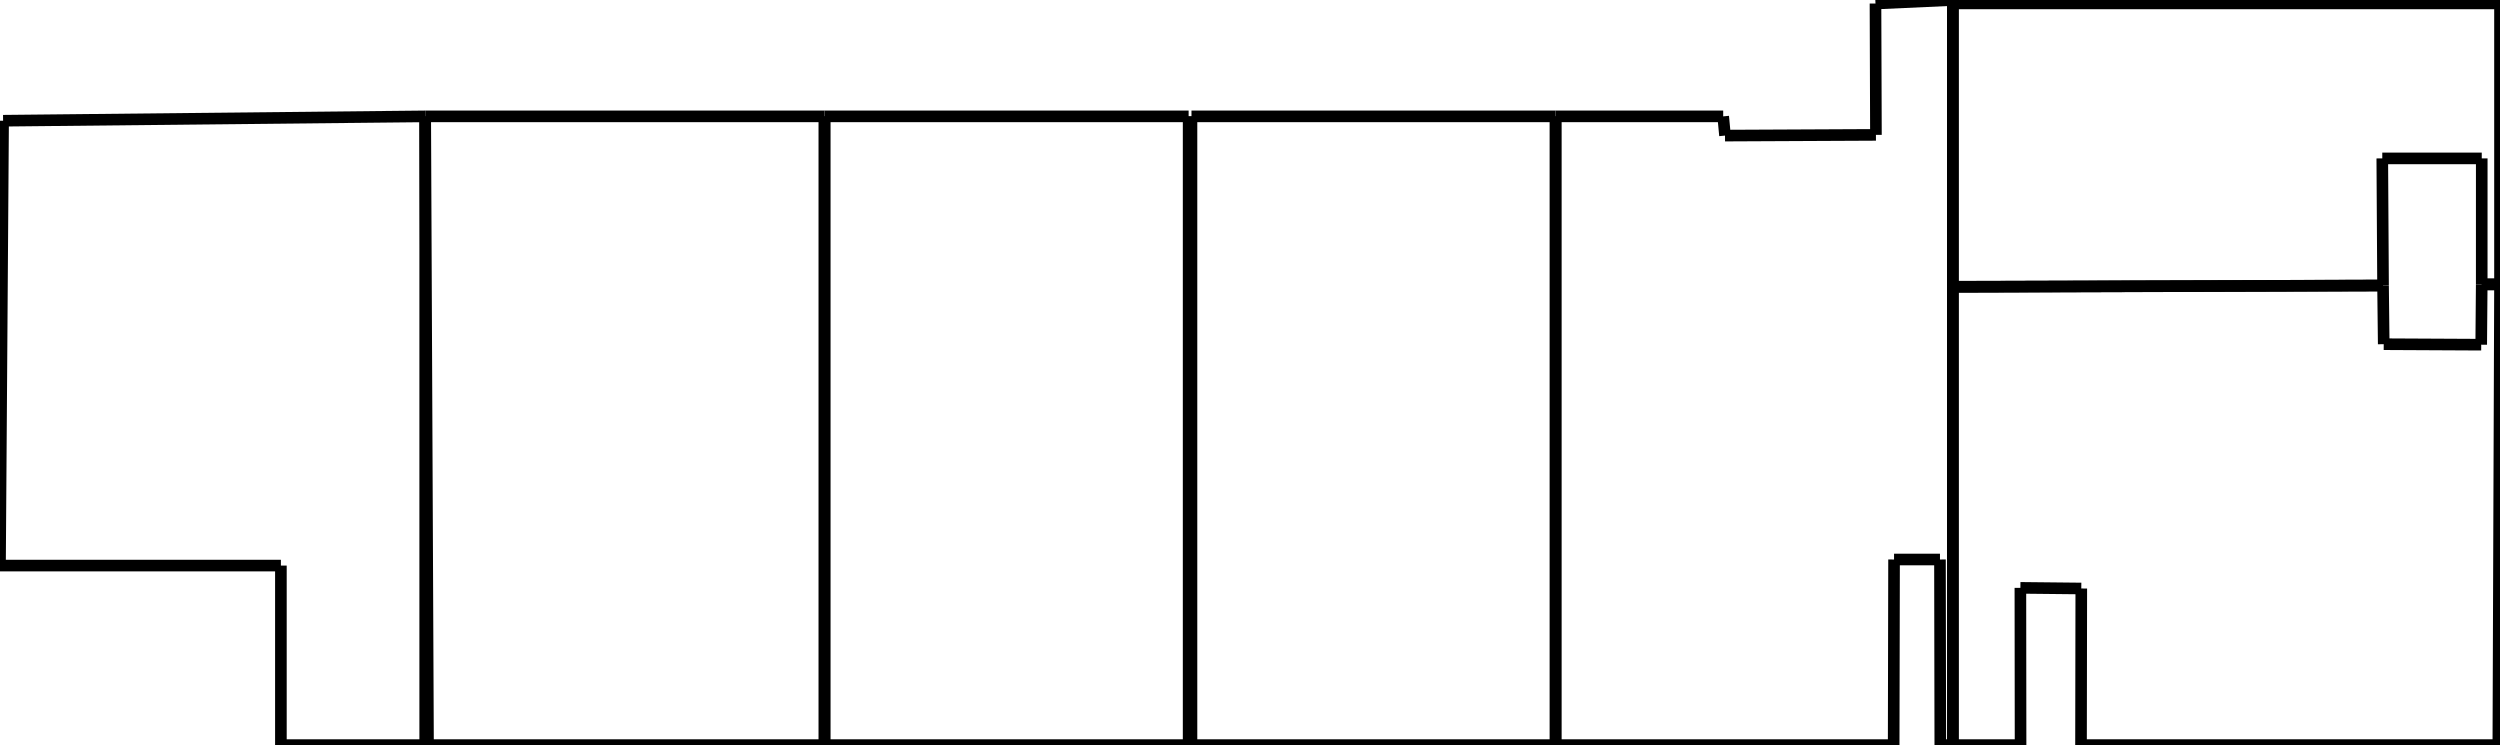 <?xml version="1.0" encoding="iso-8859-1"?>
<!-- Generator: Dynamo SVG Export Addon. visit www.dynamobim.org  -->
<!DOCTYPE svg PUBLIC "-//W3C//DTD SVG 1.1//EN" "http://www.w3.org/Graphics/SVG/1.1/DTD/svg11.dtd">
<svg version='1.1' xmlns='http://www.w3.org/2000/svg' xmlns:xlink='http://www.w3.org/1999/xlink' width='215.32px' height='64.174px' viewBox='0 0 215.32 64.174' xml:space='preserve'> 
<g>
<line x1='71.015' y1='10.022' x2='71.015' y2='64.174' style='stroke:black; stroke-width: 1;'/>
<line x1='71.015' y1='64.174' x2='102.374' y2='64.174' style='stroke:black; stroke-width: 1;'/>
<line x1='102.374' y1='64.174' x2='102.374' y2='10.022' style='stroke:black; stroke-width: 1;'/>
<line x1='102.374' y1='10.022' x2='71.015' y2='10.022' style='stroke:black; stroke-width: 1;'/>
</g>
<g>
<line x1='0' y1='48.712' x2='24.193' y2='48.712' style='stroke:black; stroke-width: 1;'/>
<line x1='24.193' y1='48.712' x2='24.193' y2='64.174' style='stroke:black; stroke-width: 1;'/>
<line x1='24.193' y1='64.174' x2='36.864' y2='64.174' style='stroke:black; stroke-width: 1;'/>
<line x1='36.864' y1='64.174' x2='36.622' y2='10.022' style='stroke:black; stroke-width: 1;'/>
<line x1='36.622' y1='10.022' x2='0.266' y2='10.398' style='stroke:black; stroke-width: 1;'/>
<line x1='0.266' y1='10.398' x2='0' y2='48.712' style='stroke:black; stroke-width: 1;'/>
</g>
<g>
<line x1='36.622' y1='10.022' x2='36.622' y2='64.174' style='stroke:black; stroke-width: 1;'/>
<line x1='36.622' y1='64.174' x2='71.015' y2='64.174' style='stroke:black; stroke-width: 1;'/>
<line x1='71.015' y1='64.174' x2='71.015' y2='10.022' style='stroke:black; stroke-width: 1;'/>
<line x1='71.015' y1='10.022' x2='36.622' y2='10.022' style='stroke:black; stroke-width: 1;'/>
</g>
<g>
<line x1='102.62' y1='10.022' x2='102.62' y2='64.174' style='stroke:black; stroke-width: 1;'/>
<line x1='102.62' y1='64.174' x2='133.98' y2='64.174' style='stroke:black; stroke-width: 1;'/>
<line x1='133.98' y1='64.174' x2='133.98' y2='10.022' style='stroke:black; stroke-width: 1;'/>
<line x1='133.98' y1='10.022' x2='102.62' y2='10.022' style='stroke:black; stroke-width: 1;'/>
</g>
<g>
<line x1='133.98' y1='10.022' x2='133.98' y2='64.174' style='stroke:black; stroke-width: 1;'/>
<line x1='133.98' y1='64.174' x2='163.098' y2='64.174' style='stroke:black; stroke-width: 1;'/>
<line x1='163.098' y1='64.174' x2='163.131' y2='48.189' style='stroke:black; stroke-width: 1;'/>
<line x1='163.131' y1='48.189' x2='167.086' y2='48.189' style='stroke:black; stroke-width: 1;'/>
<line x1='167.086' y1='48.189' x2='167.114' y2='64.173' style='stroke:black; stroke-width: 1;'/>
<line x1='167.114' y1='64.173' x2='168.195' y2='64.174' style='stroke:black; stroke-width: 1;'/>
<line x1='168.195' y1='64.174' x2='168.195' y2='0' style='stroke:black; stroke-width: 1;'/>
<line x1='168.195' y1='0' x2='161.532' y2='0.303' style='stroke:black; stroke-width: 1;'/>
<line x1='161.532' y1='0.303' x2='161.57' y2='11.617' style='stroke:black; stroke-width: 1;'/>
<line x1='161.57' y1='11.617' x2='148.571' y2='11.679' style='stroke:black; stroke-width: 1;'/>
<line x1='148.571' y1='11.679' x2='148.415' y2='10.022' style='stroke:black; stroke-width: 1;'/>
<line x1='148.415' y1='10.022' x2='133.98' y2='10.022' style='stroke:black; stroke-width: 1;'/>
</g>
<g>
<line x1='168.195' y1='24.693' x2='168.195' y2='64.174' style='stroke:black; stroke-width: 1;'/>
<line x1='168.195' y1='64.174' x2='174.027' y2='64.174' style='stroke:black; stroke-width: 1;'/>
<line x1='174.027' y1='64.174' x2='174.012' y2='50.631' style='stroke:black; stroke-width: 1;'/>
<line x1='174.012' y1='50.631' x2='179.257' y2='50.686' style='stroke:black; stroke-width: 1;'/>
<line x1='179.257' y1='50.686' x2='179.234' y2='64.173' style='stroke:black; stroke-width: 1;'/>
<line x1='179.234' y1='64.173' x2='215.176' y2='64.173' style='stroke:black; stroke-width: 1;'/>
<line x1='215.176' y1='64.173' x2='215.32' y2='24.493' style='stroke:black; stroke-width: 1;'/>
<line x1='215.32' y1='24.493' x2='213.746' y2='24.493' style='stroke:black; stroke-width: 1;'/>
<line x1='213.746' y1='24.493' x2='213.702' y2='29.688' style='stroke:black; stroke-width: 1;'/>
<line x1='213.702' y1='29.688' x2='205.305' y2='29.645' style='stroke:black; stroke-width: 1;'/>
<line x1='205.305' y1='29.645' x2='205.247' y2='24.591' style='stroke:black; stroke-width: 1;'/>
<line x1='205.247' y1='24.591' x2='168.195' y2='24.693' style='stroke:black; stroke-width: 1;'/>
</g>
<g>
<line x1='168.195' y1='0.294' x2='168.195' y2='24.711' style='stroke:black; stroke-width: 1;'/>
<line x1='168.195' y1='24.711' x2='205.247' y2='24.591' style='stroke:black; stroke-width: 1;'/>
<line x1='205.247' y1='24.591' x2='205.181' y2='13.643' style='stroke:black; stroke-width: 1;'/>
<line x1='205.181' y1='13.643' x2='213.748' y2='13.643' style='stroke:black; stroke-width: 1;'/>
<line x1='213.748' y1='13.643' x2='213.746' y2='24.493' style='stroke:black; stroke-width: 1;'/>
<line x1='213.746' y1='24.493' x2='215.32' y2='24.493' style='stroke:black; stroke-width: 1;'/>
<line x1='215.32' y1='24.493' x2='215.32' y2='0.294' style='stroke:black; stroke-width: 1;'/>
<line x1='215.32' y1='0.294' x2='168.195' y2='0.294' style='stroke:black; stroke-width: 1;'/>
</g>
</svg>

